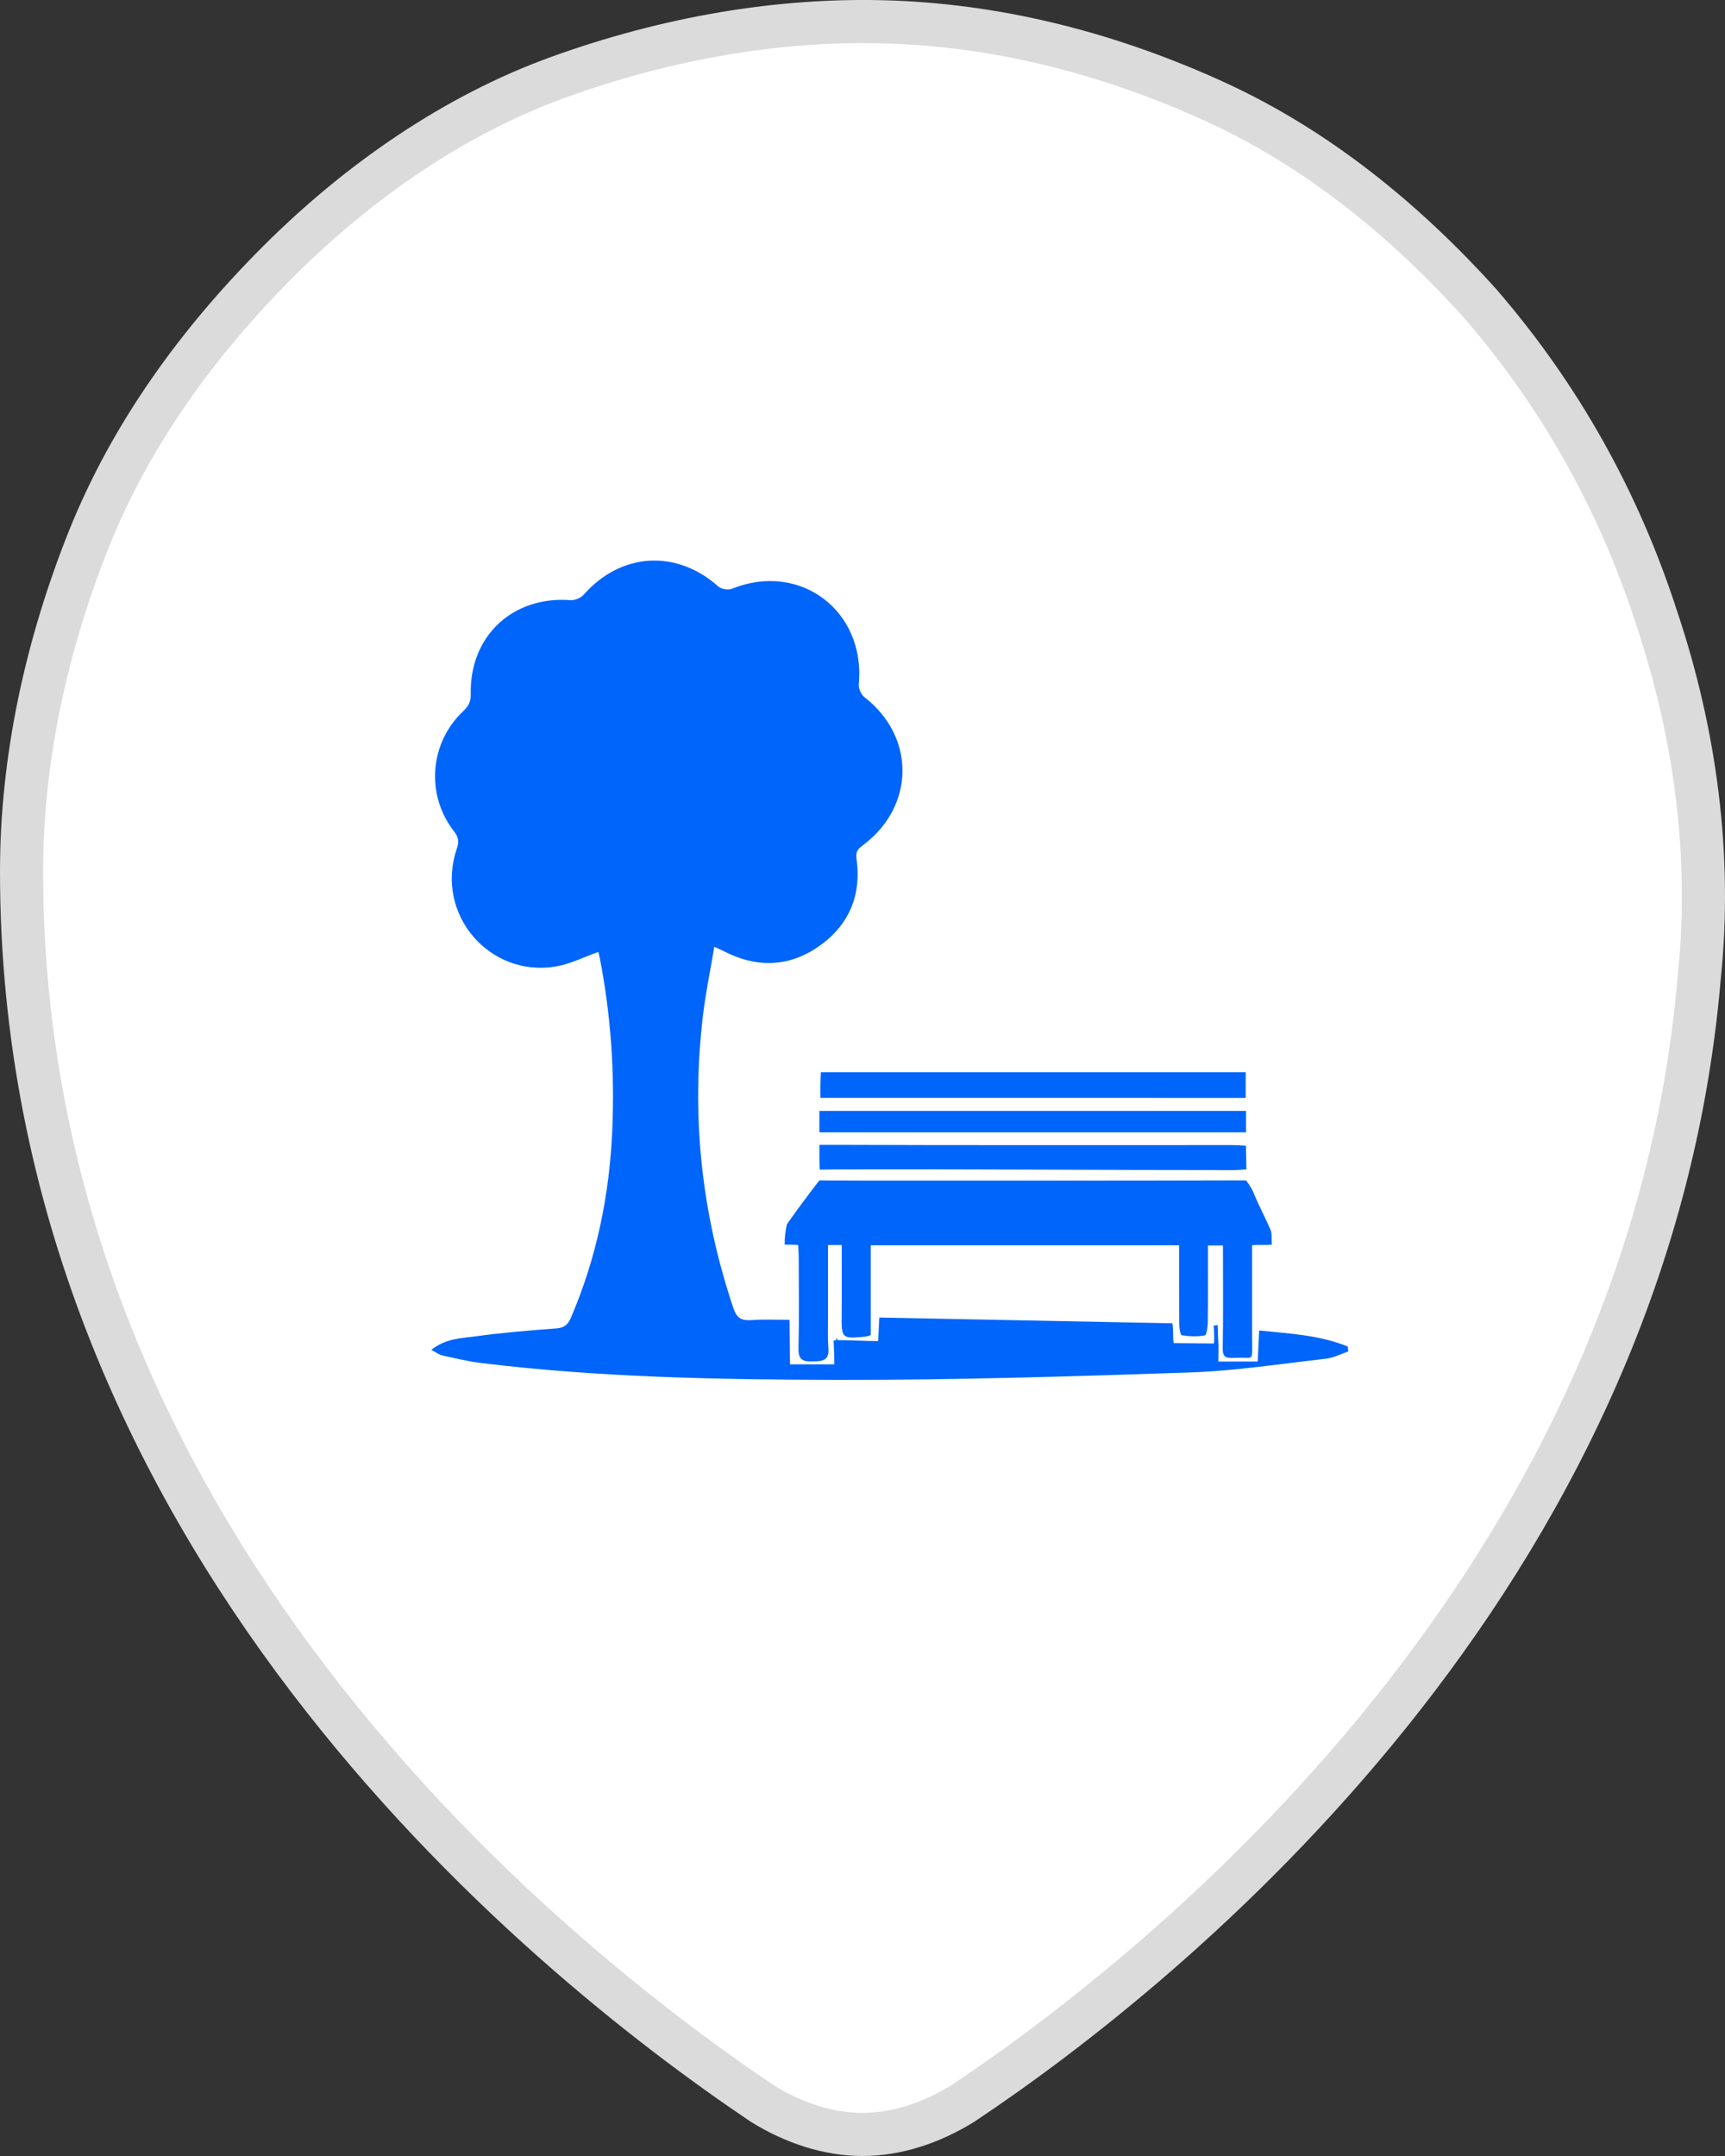 <svg width="40" height="50" viewBox="0 0 40 50" fill="none" xmlns="http://www.w3.org/2000/svg">
<rect x="0" y="0" width="40" height="50" fill="#333333" stroke="none"/>
<path d="M39.404 22.655L39.404 22.655L39.403 22.665C38.224 36.614 27.108 45.594 22.33 48.78C21.595 49.237 20.788 49.5 20.001 49.5C19.214 49.5 18.407 49.238 17.673 48.781C12.491 45.292 0.5 35.527 0.5 20.207C0.5 17.581 1.084 14.945 2.064 12.495C3.034 10.073 4.59 7.928 6.454 6.065C8.313 4.206 10.553 2.653 12.97 1.783C15.419 0.901 18.055 0.415 20.682 0.512C23.308 0.609 25.843 1.29 28.193 2.367C30.515 3.431 32.561 5.081 34.326 7.042C36.18 9.189 37.546 11.627 38.425 14.362L38.427 14.367C39.307 17.008 39.696 19.835 39.404 22.655Z" fill="white" stroke="#DBDBDB"/>
<path fill-rule="evenodd" clip-rule="evenodd" d="M28.247 31.065C28.262 31.226 28.251 31.389 28.251 31.575C28.514 31.575 28.893 31.575 29.165 31.575C29.175 31.35 29.186 31.124 29.198 30.855C29.93 30.932 30.572 30.957 31.252 31.226C31.256 31.265 31.26 31.303 31.264 31.342C31.093 31.399 30.926 31.489 30.752 31.509C29.703 31.628 28.656 31.791 27.604 31.828C24.881 31.921 22.157 32.005 19.433 32C16.671 31.995 13.906 31.945 11.158 31.61C10.855 31.573 10.555 31.499 10.256 31.434C10.186 31.419 10.124 31.369 10 31.305C10.341 31.034 10.707 31.035 11.044 30.989C11.662 30.904 12.284 30.853 12.905 30.807C13.088 30.793 13.17 30.718 13.239 30.558C13.836 29.166 14.134 27.709 14.198 26.201C14.255 24.864 14.165 23.536 13.909 22.221C13.899 22.166 13.884 22.111 13.876 22.076C13.547 22.192 13.236 22.352 12.908 22.41C11.347 22.687 10.078 21.191 10.591 19.689C10.647 19.524 10.638 19.421 10.529 19.281C9.866 18.431 9.96 17.227 10.745 16.489C10.868 16.373 10.919 16.267 10.916 16.096C10.886 14.75 11.893 13.814 13.232 13.919C13.332 13.926 13.471 13.865 13.539 13.788C14.399 12.812 15.685 12.735 16.656 13.601C16.725 13.662 16.883 13.69 16.967 13.656C18.548 13.014 20.075 14.161 19.914 15.872C19.905 15.968 19.969 16.111 20.047 16.17C21.226 17.083 21.221 18.684 20.025 19.59C19.915 19.673 19.834 19.732 19.86 19.908C19.983 20.766 19.682 21.469 18.974 21.956C18.274 22.438 17.521 22.446 16.767 22.05C16.718 22.025 16.666 22.004 16.564 21.957C16.472 22.501 16.365 23.014 16.303 23.531C16.024 25.853 16.259 28.123 17.008 30.341C17.086 30.571 17.194 30.63 17.42 30.615C17.753 30.593 17.942 30.609 18.309 30.609C18.309 30.934 18.318 31.305 18.318 31.641C18.595 31.641 19.067 31.641 19.347 31.641C19.347 31.38 19.329 31.09 19.329 31.09C19.329 31.09 19.405 31.088 19.354 31.079C19.419 31.095 19.381 31.065 19.381 31.065C19.381 31.065 19.411 31.003 19.419 31.079C19.672 31.079 20.099 31.101 20.362 31.101C20.373 30.961 20.377 30.754 20.391 30.555C22.723 30.604 24.86 30.641 27.185 30.689C27.213 30.824 27.193 31.039 27.216 31.147C27.449 31.147 27.974 31.158 28.148 31.158C28.166 31.057 28.145 30.738 28.145 30.738C28.145 30.738 28.178 30.743 28.235 30.728" fill="#0065FB"/>
<path fill-rule="evenodd" clip-rule="evenodd" d="M29.492 28.865C29.321 28.88 29.191 28.863 29.034 28.877C29.034 29.539 29.034 30.19 29.034 30.841C29.034 30.956 29.035 31.071 29.036 31.186C29.037 31.572 29.053 31.476 28.683 31.489C28.448 31.498 28.349 31.507 28.353 31.265C28.367 30.479 28.358 29.693 28.358 28.884C28.243 28.884 28.145 28.884 28.01 28.884C28.01 29.481 28.014 30.073 28.007 30.665C28.006 30.771 27.98 30.961 27.938 30.969C27.765 31.002 27.579 30.993 27.404 30.966C27.37 30.961 27.345 30.799 27.345 30.71C27.34 30.107 27.342 29.504 27.342 28.879C24.955 28.879 22.591 28.879 20.191 28.879C20.191 29.581 20.191 30.276 20.191 30.962C20.129 30.981 20.103 30.995 20.076 30.997C19.517 31.052 19.512 31.044 19.517 30.492C19.522 29.958 19.518 29.424 19.518 28.874C19.4 28.874 19.319 28.874 19.2 28.874C19.2 29.446 19.199 30.009 19.2 30.571C19.2 30.801 19.191 31.033 19.209 31.262C19.234 31.564 19.06 31.57 18.832 31.574C18.602 31.579 18.511 31.522 18.516 31.271C18.532 30.571 18.522 29.87 18.521 29.17C18.521 29.076 18.514 28.983 18.509 28.875C18.401 28.864 18.364 28.867 18.195 28.865C18.195 28.658 18.215 28.543 18.247 28.394C18.602 27.881 19.001 27.374 19.001 27.374C19.001 27.374 19.564 27.379 20.05 27.379C22.91 27.379 25.77 27.382 28.63 27.374C28.734 27.373 28.894 27.374 28.894 27.374C28.894 27.374 29.017 27.535 29.062 27.648C29.182 27.946 29.337 28.229 29.463 28.525C29.498 28.607 29.482 28.738 29.492 28.865Z" fill="#0065FB"/>
<path fill-rule="evenodd" clip-rule="evenodd" d="M28.893 25.763C28.893 25.969 28.893 26.036 28.893 26.26C25.597 26.26 22.307 26.26 19 26.26C19 26.052 19 25.986 19 25.763C22.296 25.763 25.586 25.763 28.893 25.763Z" fill="#0065FB"/>
<path fill-rule="evenodd" clip-rule="evenodd" d="M28.892 26.57C28.892 26.789 28.901 26.885 28.901 27.12C28.8 27.125 28.7 27.136 28.6 27.136C25.503 27.137 22.41 27.11 19.312 27.121C19.18 27.122 19.009 27.126 19.009 27.126C19.009 27.126 19.002 27.029 19.001 26.898C18.999 26.75 19.001 26.55 19.001 26.55C19.001 26.55 19.19 26.55 19.305 26.55C22.402 26.561 25.499 26.556 28.596 26.556C28.689 26.557 28.782 26.565 28.892 26.57Z" fill="#0065FB"/>
<path fill-rule="evenodd" clip-rule="evenodd" d="M19.034 24.866C22.327 24.866 25.596 24.866 28.887 24.866C28.887 25.083 28.885 25.223 28.885 25.461C28.771 25.461 28.668 25.461 28.566 25.461C25.534 25.461 22.502 25.461 19.47 25.46C19.217 25.46 19.026 25.461 19.026 25.461C19.026 25.461 19.017 25.214 19.034 24.866Z" fill="#0065FB"/>
</svg>
